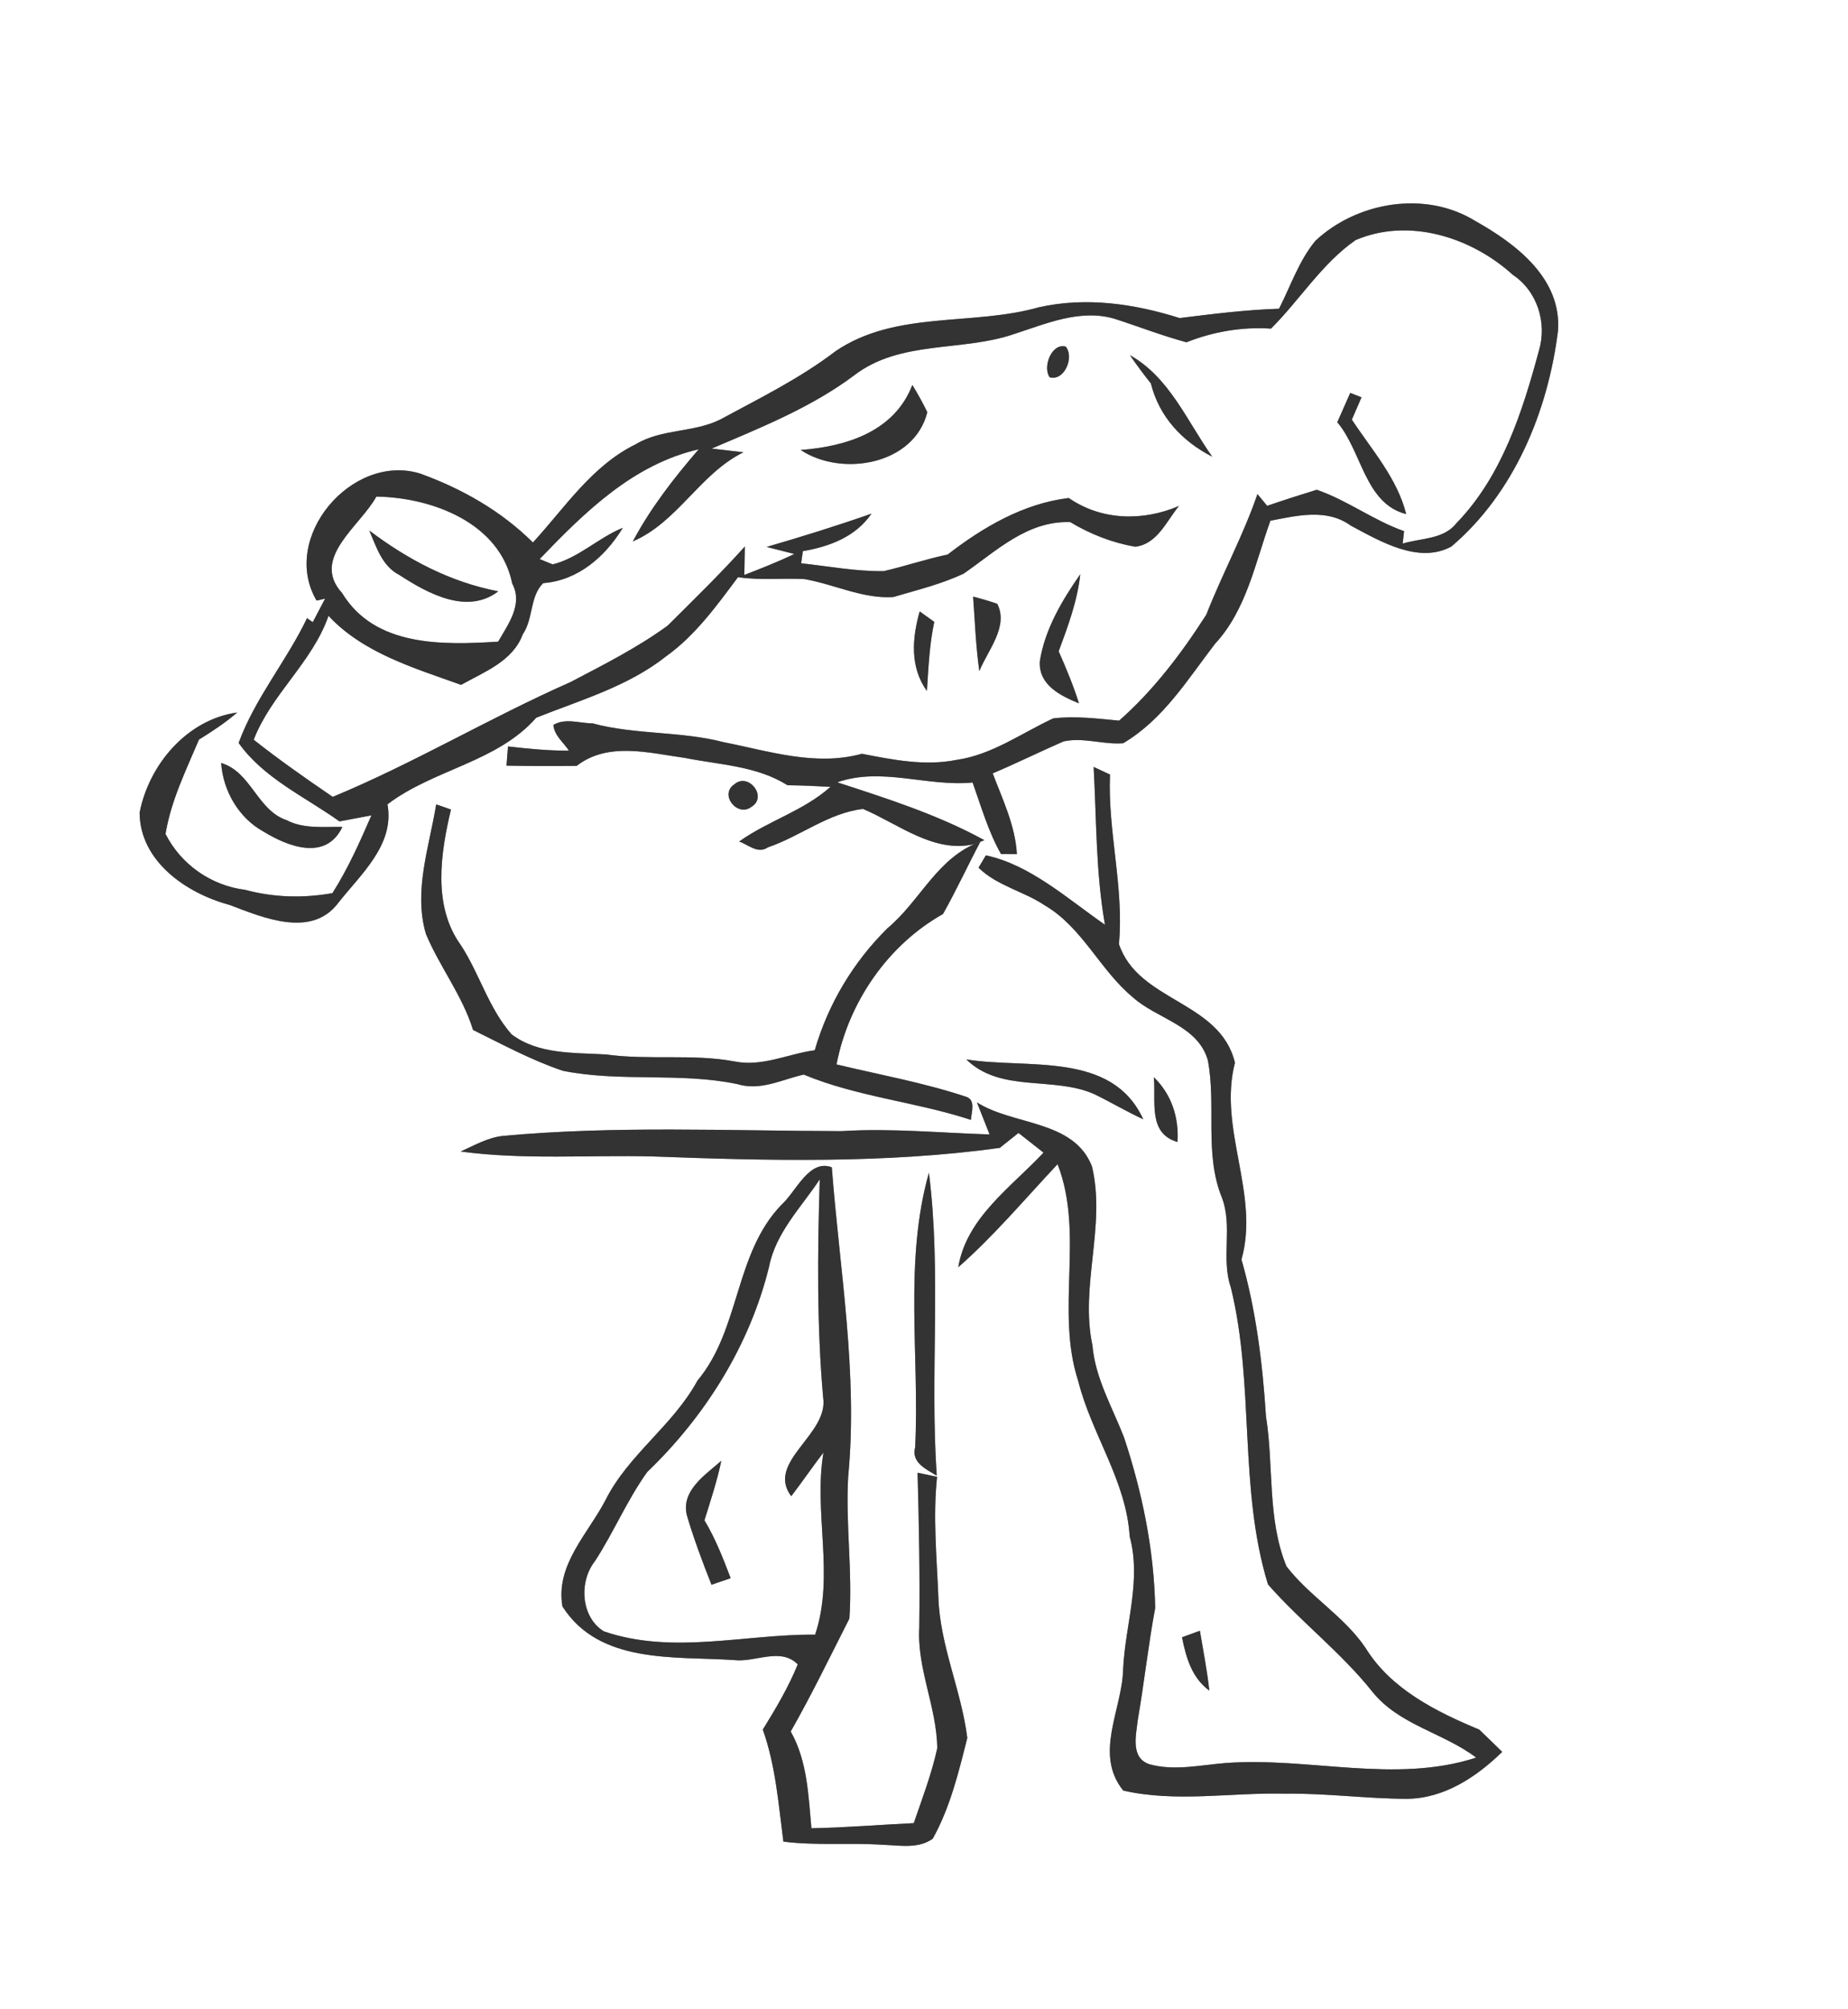 <?xml version="1.0" encoding="UTF-8" ?>
<!DOCTYPE svg PUBLIC "-//W3C//DTD SVG 1.1//EN" "http://www.w3.org/Graphics/SVG/1.1/DTD/svg11.dtd">
<svg width="184pt" height="200pt" viewBox="0 0 184 200" version="1.1" xmlns="http://www.w3.org/2000/svg">
<rect x="0" y="0" width="184" height="200" fill="#808080" stroke="none"/>
<g id="#ffffffff">
<path fill="#FFFFFF" opacity="1.00" d=" M 0.00 0.00 L 184.00 0.00 L 184.00 200.00 L 0.00 200.00 L 0.00 0.00 M 130.98 23.96 C 129.33 25.95 128.51 28.46 127.35 30.73 C 124.03 30.84 120.74 31.25 117.45 31.66 C 112.94 30.23 108.14 29.54 103.46 30.58 C 96.81 32.48 89.19 30.88 83.19 34.96 C 79.63 37.68 75.61 39.65 71.69 41.77 C 69.04 43.08 65.86 42.67 63.30 44.22 C 58.94 46.35 56.25 50.53 53.06 54.00 C 49.91 50.86 45.97 48.63 41.81 47.13 C 35.02 45.07 27.85 53.53 31.52 59.78 L 32.37 59.59 C 31.96 60.37 31.55 61.15 31.14 61.93 L 30.57 61.53 C 28.53 65.80 25.39 69.49 23.76 73.95 C 26.24 77.46 30.37 79.31 33.80 81.76 C 34.59 81.61 36.18 81.31 36.98 81.16 C 35.83 83.81 34.65 86.46 33.10 88.90 C 30.20 89.42 27.25 89.34 24.40 88.57 C 21.02 88.15 18.02 86.05 16.48 83.01 C 17.02 79.71 18.52 76.67 19.81 73.62 C 21.13 72.80 22.44 71.94 23.62 70.92 C 18.62 71.62 14.83 76.11 13.90 80.89 C 13.93 85.75 18.58 88.93 22.85 90.07 C 26.17 91.33 30.98 93.40 33.65 89.91 C 35.89 87.04 39.32 84.11 38.58 80.06 C 43.19 76.56 49.49 75.88 53.39 71.44 C 57.81 69.68 62.53 68.33 66.32 65.33 C 69.23 63.25 71.36 60.29 73.48 57.45 C 75.68 57.78 77.89 57.53 80.09 57.64 C 83.05 58.15 85.89 59.62 88.93 59.43 C 91.29 58.73 93.73 58.15 95.96 57.09 C 99.21 54.84 102.29 51.82 106.56 51.97 C 108.55 53.16 110.74 54.03 113.04 54.42 C 115.24 54.15 116.14 51.87 117.39 50.36 C 113.81 51.90 109.69 51.83 106.41 49.57 C 101.89 50.12 97.89 52.47 94.35 55.20 C 92.20 55.65 90.12 56.36 87.99 56.85 C 85.23 56.89 82.50 56.36 79.77 56.07 C 79.81 55.77 79.89 55.16 79.94 54.86 C 82.58 54.41 85.19 53.44 86.77 51.13 C 83.32 52.34 79.84 53.42 76.33 54.44 L 79.09 55.14 C 77.47 55.92 75.79 56.58 74.11 57.23 C 74.12 56.52 74.15 55.10 74.16 54.40 C 71.71 57.13 69.07 59.69 66.47 62.28 C 63.45 64.48 60.09 66.17 56.79 67.90 C 48.77 71.44 41.23 75.96 33.13 79.32 C 30.46 77.50 27.80 75.64 25.26 73.63 C 27.02 69.08 31.07 65.97 32.71 61.30 C 36.16 65.01 41.26 66.50 45.91 68.17 C 48.20 66.88 51.06 65.83 52.05 63.14 C 53.11 61.61 52.75 59.29 54.10 58.04 C 57.56 57.78 60.28 55.39 62.01 52.54 C 59.57 53.53 57.61 55.54 55.03 56.18 C 54.71 56.05 54.06 55.78 53.73 55.65 C 58.22 50.98 63.02 46.23 69.57 44.72 C 67.11 47.57 64.78 50.56 63.01 53.89 C 67.49 51.96 69.67 47.17 74.02 45.02 C 72.96 44.90 71.91 44.77 70.86 44.65 C 75.75 42.56 80.76 40.57 85.05 37.36 C 89.62 33.84 95.75 35.03 100.94 33.26 C 104.13 32.23 107.54 30.73 110.94 31.72 C 113.34 32.49 115.69 33.41 118.13 34.07 C 120.81 33.01 123.67 32.52 126.55 32.71 C 129.42 29.85 131.61 26.24 134.97 23.90 C 140.26 21.63 146.49 23.60 150.62 27.35 C 153.07 28.98 154.06 32.14 153.22 34.93 C 151.57 41.04 149.53 47.41 145.03 52.06 C 143.75 53.71 141.48 53.55 139.66 54.11 C 139.70 53.80 139.76 53.18 139.80 52.87 C 136.75 51.80 134.16 49.80 131.10 48.75 C 129.45 49.27 127.80 49.78 126.17 50.35 C 125.93 50.06 125.44 49.47 125.20 49.18 C 123.79 53.30 121.69 57.13 120.11 61.18 C 117.65 65.02 114.86 68.71 111.43 71.73 C 109.25 71.53 107.04 71.24 104.86 71.51 C 101.70 72.98 98.76 75.14 95.23 75.64 C 92.09 76.27 88.91 75.63 85.82 75.03 C 81.18 76.30 76.61 74.77 72.07 73.88 C 67.78 72.76 63.25 73.15 58.99 72.00 C 57.70 72.00 56.30 71.44 55.10 72.16 C 55.19 73.22 56.11 73.89 56.65 74.72 C 54.62 74.73 52.60 74.53 50.58 74.30 L 50.43 76.21 C 52.76 76.25 55.09 76.27 57.42 76.23 C 60.55 73.81 64.63 74.95 68.19 75.44 C 71.65 76.13 75.34 76.23 78.41 78.16 C 79.83 78.18 81.26 78.24 82.69 78.32 C 80.02 80.71 76.49 81.70 73.60 83.76 C 74.51 84.08 75.46 85.04 76.46 84.34 C 79.68 83.25 82.50 80.91 85.93 80.52 C 89.45 82.01 93.02 84.99 97.05 84.01 L 98.01 83.63 C 93.42 81.11 88.34 79.49 83.36 77.87 C 87.77 76.32 92.32 78.33 96.84 77.89 C 97.70 80.29 98.40 82.78 99.67 85.01 L 101.25 85.02 C 101.09 82.19 99.83 79.59 98.84 76.98 C 101.22 75.97 103.53 74.83 105.89 73.80 C 107.86 73.36 109.85 74.14 111.83 73.98 C 115.81 71.63 118.23 67.66 120.97 64.09 C 124.11 60.71 124.97 56.04 126.49 51.83 C 129.12 51.33 132.09 50.58 134.48 52.31 C 137.42 53.88 141.26 56.17 144.51 54.40 C 150.76 49.09 154.12 40.96 155.12 32.96 C 155.53 27.72 150.92 24.25 146.86 21.98 C 141.91 18.94 135.14 20.08 130.98 23.96 M 104.51 37.55 C 105.98 37.97 106.99 35.54 106.11 34.50 C 104.70 34.12 103.79 36.54 104.51 37.55 M 112.50 35.35 C 113.16 36.31 113.86 37.25 114.59 38.17 C 115.42 41.49 117.70 43.92 120.70 45.46 C 118.20 41.94 116.44 37.56 112.50 35.35 M 90.84 38.32 C 89.05 42.97 84.25 44.45 79.72 44.79 C 83.80 47.50 91.02 46.28 92.33 41.03 C 91.88 40.10 91.38 39.20 90.84 38.32 M 134.44 39.11 C 134.01 40.08 133.58 41.06 133.15 42.03 C 135.61 44.92 135.89 50.13 140.01 51.17 C 139.11 47.59 136.58 44.78 134.60 41.77 C 134.92 41.03 135.24 40.29 135.56 39.55 C 135.28 39.44 134.72 39.22 134.44 39.11 M 103.53 65.84 C 103.41 68.20 105.59 69.25 107.43 70.01 C 106.87 68.24 106.16 66.53 105.41 64.83 C 106.33 62.34 107.27 59.83 107.56 57.16 C 105.74 59.76 104.02 62.67 103.53 65.84 M 96.89 59.39 C 97.07 61.86 97.16 64.34 97.51 66.80 C 98.33 64.76 100.46 62.35 99.29 60.10 C 98.50 59.83 97.70 59.59 96.89 59.39 M 91.57 60.86 C 90.81 63.54 90.59 66.41 92.29 68.78 C 92.44 66.48 92.54 64.16 93.02 61.90 C 92.66 61.64 91.93 61.12 91.57 60.86 M 22.02 75.95 C 22.21 78.72 23.77 81.42 26.23 82.77 C 28.72 84.30 32.46 85.72 34.09 82.31 C 32.23 82.28 30.26 82.53 28.54 81.64 C 25.61 80.66 25.00 76.82 22.02 75.95 M 108.89 76.34 C 109.18 81.58 109.10 86.86 110.02 92.05 C 106.31 89.48 102.56 86.07 98.16 85.14 C 97.98 85.44 97.61 86.06 97.43 86.37 C 99.29 88.19 101.94 88.71 104.06 90.14 C 107.77 92.33 109.51 96.53 112.76 99.24 C 115.16 101.42 119.27 102.05 120.26 105.53 C 121.12 110.03 119.89 114.81 121.65 119.18 C 122.77 122.07 121.55 125.23 122.55 128.15 C 124.94 137.85 123.31 148.14 126.25 157.71 C 129.52 161.44 133.53 164.48 136.64 168.39 C 139.30 171.71 143.71 172.47 146.98 174.95 C 138.89 177.58 130.30 174.86 122.01 175.49 C 119.52 175.69 116.94 176.29 114.48 175.62 C 112.52 175.00 113.12 172.71 113.29 171.17 C 113.93 167.47 114.33 163.74 115.02 160.05 C 114.91 154.28 113.73 148.54 111.91 143.06 C 110.74 140.05 109.05 137.19 108.77 133.91 C 107.51 127.99 110.14 121.98 108.72 116.09 C 106.90 111.45 100.90 112.05 97.27 109.73 C 97.70 110.79 98.10 111.86 98.53 112.92 C 93.62 112.77 88.71 112.28 83.79 112.59 C 72.54 112.57 61.27 112.03 50.05 113.07 C 48.55 113.24 47.22 114.01 45.87 114.62 C 52.21 115.47 58.61 114.95 64.98 115.11 C 76.49 115.54 88.11 115.83 99.54 114.26 C 100.00 113.89 100.94 113.14 101.41 112.77 C 102.24 113.42 103.07 114.07 103.90 114.73 C 100.69 118.17 96.24 121.18 95.41 126.14 C 98.98 123.00 102.05 119.34 105.30 115.88 C 107.99 122.79 105.06 130.47 107.36 137.48 C 108.69 142.78 112.14 147.37 112.48 152.94 C 113.67 157.33 112.04 161.71 111.83 166.10 C 111.75 170.16 108.88 174.57 111.84 178.23 C 117.16 179.44 122.60 178.40 127.98 178.54 C 132.01 178.48 136.03 179.04 140.06 179.05 C 143.78 179.03 147.00 176.88 149.57 174.38 C 148.81 173.63 148.05 172.89 147.28 172.16 C 142.97 170.36 138.48 168.13 135.95 164.01 C 133.81 160.86 130.39 158.90 128.09 155.91 C 126.16 151.20 126.84 145.94 126.05 140.99 C 125.71 135.72 125.07 130.46 123.61 125.37 C 125.45 118.85 121.26 112.34 122.96 105.78 C 121.47 99.60 113.34 99.74 111.41 93.97 C 111.93 88.33 110.28 82.76 110.52 77.10 C 110.12 76.91 109.30 76.53 108.89 76.34 M 73.13 78.06 C 71.56 79.10 73.46 81.41 74.85 80.29 C 76.44 79.29 74.51 76.87 73.13 78.06 M 43.43 80.07 C 42.74 84.30 41.15 88.69 42.41 92.97 C 43.78 96.24 46.04 99.09 47.10 102.52 C 50.03 103.96 52.93 105.54 56.03 106.58 C 61.76 107.74 67.69 106.71 73.42 107.91 C 75.70 108.61 77.84 107.46 80.02 106.96 C 85.36 109.18 91.18 109.67 96.67 111.47 C 96.72 110.70 97.20 109.44 96.13 109.15 C 91.93 107.76 87.58 106.98 83.29 105.95 C 84.48 99.77 88.40 94.06 93.89 90.98 C 95.22 88.62 96.35 86.16 97.62 83.77 C 93.30 85.34 91.66 89.65 88.36 92.40 C 84.95 95.77 82.46 99.93 81.12 104.54 C 78.45 104.90 75.86 106.22 73.12 105.65 C 68.90 104.87 64.59 105.55 60.36 104.96 C 57.18 104.77 53.60 104.98 50.93 102.95 C 48.66 100.37 47.75 96.95 45.90 94.10 C 43.06 90.20 43.86 84.96 44.90 80.58 C 44.54 80.45 43.80 80.19 43.43 80.07 M 113.35 101.00 C 113.70 101.33 113.70 101.33 113.35 101.00 M 96.21 105.45 C 99.66 108.82 104.88 107.08 108.98 108.92 C 110.62 109.72 112.18 110.65 113.83 111.41 C 110.70 104.57 102.25 106.44 96.21 105.45 M 114.88 107.22 C 115.13 109.53 114.23 112.81 117.24 113.67 C 117.39 111.22 116.65 108.93 114.88 107.22 M 77.82 119.91 C 73.11 124.78 73.73 132.31 69.44 137.43 C 67.02 141.89 62.56 144.78 60.28 149.33 C 58.53 152.69 55.29 155.77 56.00 159.90 C 59.69 165.69 67.19 164.84 73.11 165.24 C 75.21 165.49 77.72 163.93 79.43 165.67 C 78.50 167.95 77.24 170.07 75.95 172.16 C 77.23 175.75 77.51 179.56 78.00 183.31 C 81.31 183.73 84.64 183.40 87.96 183.63 C 89.60 183.68 91.44 184.05 92.87 183.02 C 94.60 179.92 95.45 176.41 96.31 172.99 C 95.72 168.25 93.58 163.79 93.43 158.97 C 93.27 154.99 92.88 150.99 93.30 147.00 C 92.82 146.90 91.85 146.69 91.36 146.59 C 91.50 151.72 91.60 156.86 91.53 162.00 C 91.29 166.11 93.28 169.94 93.32 174.02 C 92.76 176.57 91.83 179.01 90.98 181.47 C 87.58 181.63 84.19 181.92 80.79 181.98 C 80.49 178.70 80.39 175.30 78.73 172.35 C 80.82 168.68 82.66 164.87 84.57 161.11 C 84.90 156.40 84.18 151.70 84.45 146.99 C 85.44 136.71 83.60 126.43 82.82 116.19 C 80.55 115.34 79.27 118.61 77.82 119.91 M 91.12 144.05 C 90.71 145.60 92.22 146.23 93.27 146.89 C 92.58 136.85 93.75 126.73 92.49 116.73 C 89.98 125.60 91.57 134.97 91.12 144.05 M 117.69 162.97 C 118.09 164.99 118.67 167.01 120.41 168.28 C 120.19 166.28 119.80 164.30 119.47 162.32 C 119.03 162.48 118.14 162.81 117.69 162.97 Z" />
<path fill="#FFFFFF" opacity="1.00" d=" M 37.47 49.43 C 43.00 49.51 49.77 52.03 51.00 58.08 C 52.10 60.15 50.60 62.13 49.60 63.87 C 44.10 64.21 37.33 64.41 34.06 59.03 C 30.89 55.56 35.87 52.38 37.47 49.43 M 36.77 52.81 C 37.48 54.45 38.04 56.35 39.76 57.23 C 42.59 59.07 46.51 61.23 49.61 58.86 C 44.83 57.94 40.62 55.71 36.77 52.81 Z" />
<path fill="#FFFFFF" opacity="1.00" d=" M 76.57 126.10 C 77.23 122.70 79.77 120.18 81.62 117.39 C 81.40 124.63 81.32 131.90 81.96 139.12 C 82.53 142.80 76.22 145.51 78.78 148.93 C 79.88 147.50 80.89 146.01 81.99 144.58 C 80.98 150.59 83.13 156.83 81.16 162.71 C 74.15 162.65 66.97 164.73 60.12 162.38 C 57.83 160.97 57.62 157.43 59.24 155.39 C 61.11 152.51 62.44 149.31 64.44 146.52 C 70.21 140.99 74.65 133.91 76.57 126.10 M 68.39 150.83 C 69.08 153.17 69.94 155.46 70.84 157.74 C 71.31 157.58 72.27 157.25 72.75 157.09 C 72.00 155.12 71.23 153.14 70.14 151.33 C 70.75 149.36 71.40 147.41 71.82 145.40 C 70.24 146.81 67.79 148.35 68.39 150.83 Z" />
</g>
<g id="#252624ff">
<path fill="#333333" opacity="1.00" d=" M 130.98 23.96 C 135.14 20.08 141.91 18.94 146.86 21.98 C 150.92 24.25 155.53 27.72 155.12 32.96 C 154.12 40.96 150.76 49.09 144.51 54.40 C 141.26 56.17 137.42 53.88 134.48 52.31 C 132.09 50.58 129.12 51.33 126.49 51.83 C 124.97 56.04 124.11 60.71 120.97 64.09 C 118.23 67.66 115.81 71.63 111.83 73.98 C 109.85 74.14 107.86 73.36 105.89 73.80 C 103.53 74.83 101.22 75.97 98.84 76.98 C 99.83 79.59 101.09 82.19 101.25 85.02 L 99.67 85.01 C 98.40 82.78 97.70 80.29 96.84 77.89 C 92.32 78.33 87.77 76.32 83.36 77.87 C 88.34 79.49 93.42 81.11 98.01 83.63 L 97.05 84.01 C 93.02 84.99 89.45 82.01 85.93 80.52 C 82.50 80.91 79.68 83.25 76.46 84.34 C 75.46 85.04 74.51 84.08 73.60 83.76 C 76.49 81.70 80.02 80.71 82.69 78.32 C 81.26 78.24 79.83 78.18 78.41 78.16 C 75.34 76.23 71.65 76.13 68.19 75.44 C 64.63 74.95 60.55 73.81 57.42 76.23 C 55.09 76.27 52.76 76.25 50.43 76.21 L 50.58 74.30 C 52.60 74.53 54.62 74.73 56.65 74.72 C 56.11 73.89 55.19 73.22 55.10 72.16 C 56.30 71.44 57.70 72.00 58.99 72.00 C 63.25 73.15 67.78 72.76 72.07 73.88 C 76.61 74.77 81.18 76.30 85.82 75.03 C 88.91 75.63 92.09 76.27 95.23 75.64 C 98.76 75.14 101.70 72.98 104.86 71.51 C 107.04 71.24 109.25 71.53 111.43 71.73 C 114.86 68.71 117.65 65.02 120.11 61.18 C 121.69 57.13 123.79 53.30 125.20 49.18 C 125.44 49.47 125.93 50.06 126.17 50.35 C 127.80 49.78 129.45 49.27 131.10 48.75 C 134.16 49.80 136.75 51.80 139.80 52.87 C 139.76 53.18 139.70 53.80 139.66 54.11 C 141.48 53.55 143.75 53.71 145.03 52.06 C 149.53 47.41 151.57 41.04 153.22 34.93 C 154.06 32.14 153.07 28.98 150.62 27.35 C 146.49 23.60 140.26 21.63 134.97 23.90 C 131.61 26.24 129.42 29.85 126.55 32.71 C 123.67 32.52 120.81 33.01 118.13 34.07 C 115.69 33.41 113.34 32.49 110.94 31.72 C 107.54 30.73 104.13 32.23 100.94 33.26 C 95.75 35.03 89.62 33.84 85.05 37.36 C 80.76 40.57 75.75 42.56 70.86 44.65 C 71.91 44.77 72.96 44.90 74.02 45.02 C 69.67 47.17 67.49 51.96 63.01 53.89 C 64.78 50.56 67.11 47.57 69.57 44.72 C 63.02 46.23 58.22 50.98 53.73 55.65 C 54.06 55.78 54.71 56.05 55.03 56.18 C 57.61 55.54 59.57 53.53 62.01 52.54 C 60.28 55.39 57.56 57.78 54.10 58.04 C 52.75 59.29 53.11 61.61 52.05 63.14 C 51.06 65.83 48.20 66.88 45.91 68.17 C 41.26 66.50 36.16 65.01 32.71 61.30 C 31.07 65.97 27.02 69.08 25.26 73.63 C 27.80 75.64 30.46 77.50 33.13 79.32 C 41.23 75.96 48.77 71.44 56.79 67.90 C 60.09 66.17 63.45 64.48 66.47 62.28 C 69.07 59.69 71.71 57.13 74.16 54.40 C 74.15 55.10 74.12 56.52 74.11 57.23 C 75.79 56.58 77.47 55.92 79.09 55.14 L 76.33 54.44 C 79.84 53.42 83.32 52.34 86.77 51.13 C 85.19 53.44 82.58 54.41 79.94 54.86 C 79.89 55.16 79.81 55.77 79.77 56.07 C 82.50 56.36 85.23 56.89 87.99 56.85 C 90.12 56.36 92.20 55.65 94.35 55.20 C 97.89 52.47 101.89 50.12 106.41 49.57 C 109.69 51.83 113.81 51.90 117.39 50.36 C 116.14 51.87 115.24 54.15 113.04 54.42 C 110.74 54.03 108.55 53.16 106.56 51.97 C 102.29 51.82 99.21 54.84 95.96 57.09 C 93.73 58.15 91.29 58.73 88.93 59.43 C 85.89 59.62 83.05 58.15 80.09 57.64 C 77.89 57.53 75.68 57.78 73.48 57.45 C 71.36 60.29 69.23 63.25 66.32 65.33 C 62.53 68.33 57.81 69.68 53.39 71.44 C 49.49 75.88 43.19 76.56 38.58 80.06 C 39.32 84.11 35.89 87.04 33.65 89.91 C 30.98 93.40 26.17 91.33 22.85 90.07 C 18.58 88.93 13.93 85.75 13.90 80.89 C 14.83 76.11 18.62 71.62 23.62 70.92 C 22.44 71.94 21.13 72.80 19.81 73.62 C 18.52 76.67 17.02 79.71 16.48 83.01 C 18.02 86.05 21.02 88.15 24.40 88.57 C 27.25 89.34 30.20 89.42 33.10 88.90 C 34.65 86.46 35.83 83.81 36.98 81.16 C 36.18 81.31 34.59 81.61 33.80 81.76 C 30.37 79.31 26.24 77.46 23.76 73.95 C 25.39 69.49 28.53 65.80 30.57 61.53 L 31.14 61.93 C 31.55 61.15 31.96 60.37 32.37 59.59 L 31.52 59.78 C 27.85 53.53 35.02 45.07 41.81 47.13 C 45.97 48.63 49.91 50.86 53.06 54.00 C 56.25 50.53 58.94 46.35 63.30 44.22 C 65.86 42.67 69.04 43.08 71.69 41.77 C 75.61 39.65 79.63 37.68 83.19 34.96 C 89.19 30.88 96.81 32.48 103.46 30.58 C 108.14 29.54 112.94 30.23 117.45 31.66 C 120.74 31.25 124.03 30.84 127.35 30.73 C 128.51 28.46 129.33 25.95 130.98 23.96 M 37.47 49.43 C 35.87 52.38 30.89 55.56 34.06 59.03 C 37.33 64.41 44.10 64.21 49.60 63.87 C 50.60 62.13 52.10 60.15 51.00 58.08 C 49.77 52.03 43.00 49.51 37.47 49.43 Z" />
<path fill="#333333" opacity="1.00" d=" M 104.51 37.55 C 103.79 36.54 104.70 34.12 106.11 34.50 C 106.99 35.54 105.98 37.97 104.51 37.55 Z" />
<path fill="#333333" opacity="1.00" d=" M 112.50 35.35 C 116.44 37.56 118.20 41.94 120.70 45.46 C 117.70 43.92 115.42 41.49 114.59 38.17 C 113.86 37.25 113.16 36.31 112.50 35.35 Z" />
<path fill="#333333" opacity="1.00" d=" M 90.84 38.32 C 91.38 39.20 91.88 40.10 92.33 41.03 C 91.02 46.28 83.80 47.50 79.72 44.79 C 84.25 44.45 89.05 42.97 90.84 38.32 Z" />
<path fill="#333333" opacity="1.00" d=" M 134.44 39.11 C 134.72 39.22 135.28 39.44 135.56 39.55 C 135.24 40.29 134.92 41.03 134.60 41.77 C 136.58 44.78 139.11 47.59 140.01 51.17 C 135.89 50.13 135.61 44.92 133.15 42.03 C 133.58 41.06 134.01 40.08 134.44 39.11 Z" />
<path fill="#333333" opacity="1.00" d=" M 36.77 52.81 C 40.62 55.71 44.83 57.94 49.61 58.86 C 46.51 61.23 42.59 59.07 39.76 57.23 C 38.04 56.35 37.48 54.45 36.77 52.81 Z" />
<path fill="#333333" opacity="1.00" d=" M 103.53 65.84 C 104.02 62.67 105.74 59.76 107.56 57.16 C 107.27 59.83 106.33 62.34 105.41 64.83 C 106.16 66.53 106.87 68.24 107.43 70.01 C 105.59 69.25 103.41 68.20 103.53 65.84 Z" />
<path fill="#333333" opacity="1.00" d=" M 96.89 59.39 C 97.70 59.59 98.50 59.83 99.29 60.10 C 100.46 62.35 98.33 64.76 97.51 66.80 C 97.16 64.34 97.07 61.86 96.89 59.39 Z" />
<path fill="#333333" opacity="1.00" d=" M 91.57 60.86 C 91.93 61.12 92.66 61.64 93.02 61.90 C 92.54 64.16 92.44 66.48 92.29 68.78 C 90.59 66.41 90.81 63.54 91.57 60.86 Z" />
<path fill="#333333" opacity="1.00" d=" M 22.02 75.95 C 25.00 76.82 25.61 80.66 28.54 81.64 C 30.26 82.53 32.23 82.28 34.09 82.31 C 32.46 85.72 28.72 84.30 26.23 82.77 C 23.77 81.42 22.21 78.72 22.02 75.95 Z" />
<path fill="#333333" opacity="1.00" d=" M 108.89 76.34 C 109.30 76.53 110.12 76.91 110.52 77.10 C 110.28 82.76 111.93 88.33 111.41 93.97 C 113.34 99.74 121.47 99.60 122.96 105.78 C 121.26 112.34 125.45 118.85 123.61 125.37 C 125.07 130.46 125.71 135.72 126.05 140.99 C 126.84 145.94 126.16 151.20 128.09 155.91 C 130.39 158.90 133.81 160.86 135.95 164.01 C 138.48 168.13 142.97 170.36 147.28 172.16 C 148.05 172.89 148.81 173.63 149.57 174.38 C 147.00 176.88 143.78 179.03 140.06 179.05 C 136.03 179.04 132.01 178.48 127.98 178.54 C 122.60 178.40 117.16 179.44 111.84 178.23 C 108.88 174.57 111.75 170.16 111.83 166.10 C 112.04 161.71 113.67 157.33 112.48 152.94 C 112.14 147.37 108.69 142.78 107.36 137.48 C 105.06 130.47 107.99 122.79 105.30 115.88 C 102.05 119.34 98.98 123.00 95.41 126.14 C 96.24 121.18 100.69 118.17 103.90 114.73 C 103.07 114.07 102.24 113.42 101.41 112.77 C 100.94 113.14 100.00 113.89 99.54 114.26 C 88.11 115.83 76.49 115.54 64.98 115.11 C 58.61 114.95 52.21 115.47 45.87 114.62 C 47.22 114.01 48.55 113.24 50.05 113.07 C 61.27 112.03 72.54 112.57 83.79 112.59 C 88.71 112.28 93.62 112.77 98.53 112.92 C 98.10 111.86 97.70 110.79 97.27 109.73 C 100.90 112.05 106.90 111.45 108.72 116.09 C 110.14 121.98 107.51 127.99 108.77 133.91 C 109.05 137.19 110.74 140.05 111.91 143.06 C 113.73 148.54 114.91 154.28 115.02 160.05 C 114.33 163.74 113.93 167.47 113.29 171.17 C 113.12 172.71 112.52 175.00 114.48 175.62 C 116.94 176.29 119.52 175.69 122.01 175.49 C 130.30 174.86 138.89 177.58 146.98 174.95 C 143.71 172.47 139.30 171.71 136.64 168.39 C 133.53 164.48 129.52 161.44 126.25 157.71 C 123.31 148.14 124.94 137.85 122.55 128.15 C 121.55 125.23 122.77 122.07 121.65 119.18 C 119.89 114.81 121.12 110.03 120.26 105.53 C 119.27 102.05 115.16 101.42 112.76 99.24 C 109.51 96.53 107.77 92.33 104.06 90.14 C 101.94 88.71 99.29 88.19 97.43 86.37 C 97.61 86.06 97.98 85.44 98.16 85.14 C 102.56 86.07 106.31 89.48 110.02 92.05 C 109.10 86.86 109.18 81.58 108.89 76.34 Z" />
<path fill="#333333" opacity="1.00" d=" M 73.13 78.06 C 74.51 76.87 76.44 79.29 74.85 80.29 C 73.46 81.41 71.56 79.10 73.13 78.06 Z" />
<path fill="#333333" opacity="1.00" d=" M 43.43 80.07 C 43.80 80.19 44.54 80.45 44.90 80.58 C 43.86 84.96 43.06 90.20 45.90 94.10 C 47.75 96.95 48.66 100.37 50.93 102.95 C 53.60 104.98 57.18 104.77 60.36 104.96 C 64.59 105.55 68.90 104.87 73.12 105.65 C 75.86 106.22 78.45 104.90 81.12 104.54 C 82.46 99.93 84.95 95.77 88.36 92.40 C 91.66 89.65 93.30 85.34 97.62 83.77 C 96.35 86.16 95.22 88.62 93.89 90.98 C 88.40 94.06 84.48 99.77 83.29 105.95 C 87.58 106.98 91.93 107.76 96.13 109.15 C 97.20 109.44 96.72 110.70 96.67 111.47 C 91.18 109.67 85.36 109.18 80.02 106.96 C 77.84 107.46 75.70 108.61 73.42 107.91 C 67.69 106.71 61.76 107.74 56.03 106.58 C 52.93 105.54 50.03 103.96 47.10 102.52 C 46.04 99.09 43.78 96.24 42.41 92.97 C 41.15 88.69 42.74 84.30 43.43 80.07 Z" />
<path fill="#333333" opacity="1.00" d=" M 113.35 101.00 C 113.70 101.33 113.70 101.33 113.35 101.00 Z" />
<path fill="#333333" opacity="1.00" d=" M 96.21 105.45 C 102.25 106.44 110.70 104.57 113.83 111.41 C 112.18 110.65 110.62 109.72 108.98 108.92 C 104.88 107.08 99.66 108.82 96.21 105.45 Z" />
<path fill="#333333" opacity="1.00" d=" M 114.88 107.22 C 116.65 108.93 117.39 111.22 117.24 113.67 C 114.23 112.81 115.13 109.53 114.88 107.22 Z" />
<path fill="#333333" opacity="1.00" d=" M 77.82 119.91 C 79.27 118.61 80.55 115.34 82.82 116.19 C 83.60 126.43 85.44 136.71 84.45 146.99 C 84.18 151.70 84.90 156.40 84.57 161.11 C 82.66 164.87 80.82 168.68 78.73 172.35 C 80.39 175.30 80.49 178.70 80.79 181.98 C 84.19 181.92 87.58 181.63 90.98 181.47 C 91.83 179.01 92.76 176.57 93.32 174.02 C 93.28 169.94 91.29 166.11 91.53 162.00 C 91.60 156.86 91.50 151.72 91.36 146.59 C 91.85 146.69 92.82 146.90 93.30 147.00 C 92.88 150.99 93.27 154.99 93.43 158.97 C 93.58 163.79 95.72 168.25 96.31 172.99 C 95.45 176.41 94.60 179.92 92.87 183.02 C 91.44 184.05 89.60 183.68 87.96 183.63 C 84.64 183.40 81.31 183.73 78.00 183.31 C 77.51 179.56 77.23 175.75 75.95 172.16 C 77.24 170.07 78.50 167.95 79.43 165.67 C 77.72 163.93 75.21 165.49 73.11 165.24 C 67.19 164.84 59.69 165.69 56.00 159.90 C 55.29 155.77 58.53 152.69 60.28 149.33 C 62.56 144.78 67.02 141.89 69.44 137.43 C 73.73 132.31 73.11 124.78 77.82 119.91 M 76.57 126.10 C 74.65 133.91 70.21 140.99 64.44 146.52 C 62.44 149.31 61.11 152.51 59.24 155.39 C 57.62 157.43 57.83 160.97 60.12 162.38 C 66.97 164.73 74.15 162.65 81.16 162.71 C 83.13 156.83 80.98 150.59 81.99 144.58 C 80.89 146.01 79.88 147.50 78.78 148.93 C 76.22 145.51 82.53 142.80 81.96 139.12 C 81.32 131.90 81.40 124.63 81.62 117.39 C 79.77 120.18 77.23 122.70 76.57 126.10 Z" />
<path fill="#333333" opacity="1.00" d=" M 91.12 144.05 C 91.57 134.97 89.98 125.60 92.49 116.73 C 93.75 126.73 92.58 136.85 93.27 146.89 C 92.22 146.23 90.71 145.60 91.12 144.05 Z" />
<path fill="#333333" opacity="1.00" d=" M 68.39 150.83 C 67.79 148.35 70.24 146.81 71.82 145.40 C 71.40 147.41 70.75 149.36 70.14 151.33 C 71.23 153.14 72.00 155.12 72.75 157.09 C 72.27 157.25 71.31 157.58 70.84 157.74 C 69.94 155.46 69.08 153.17 68.39 150.83 Z" />
<path fill="#333333" opacity="1.00" d=" M 117.69 162.97 C 118.14 162.81 119.03 162.48 119.47 162.32 C 119.80 164.30 120.19 166.28 120.41 168.28 C 118.67 167.01 118.09 164.99 117.69 162.97 Z" />
</g>
</svg>
